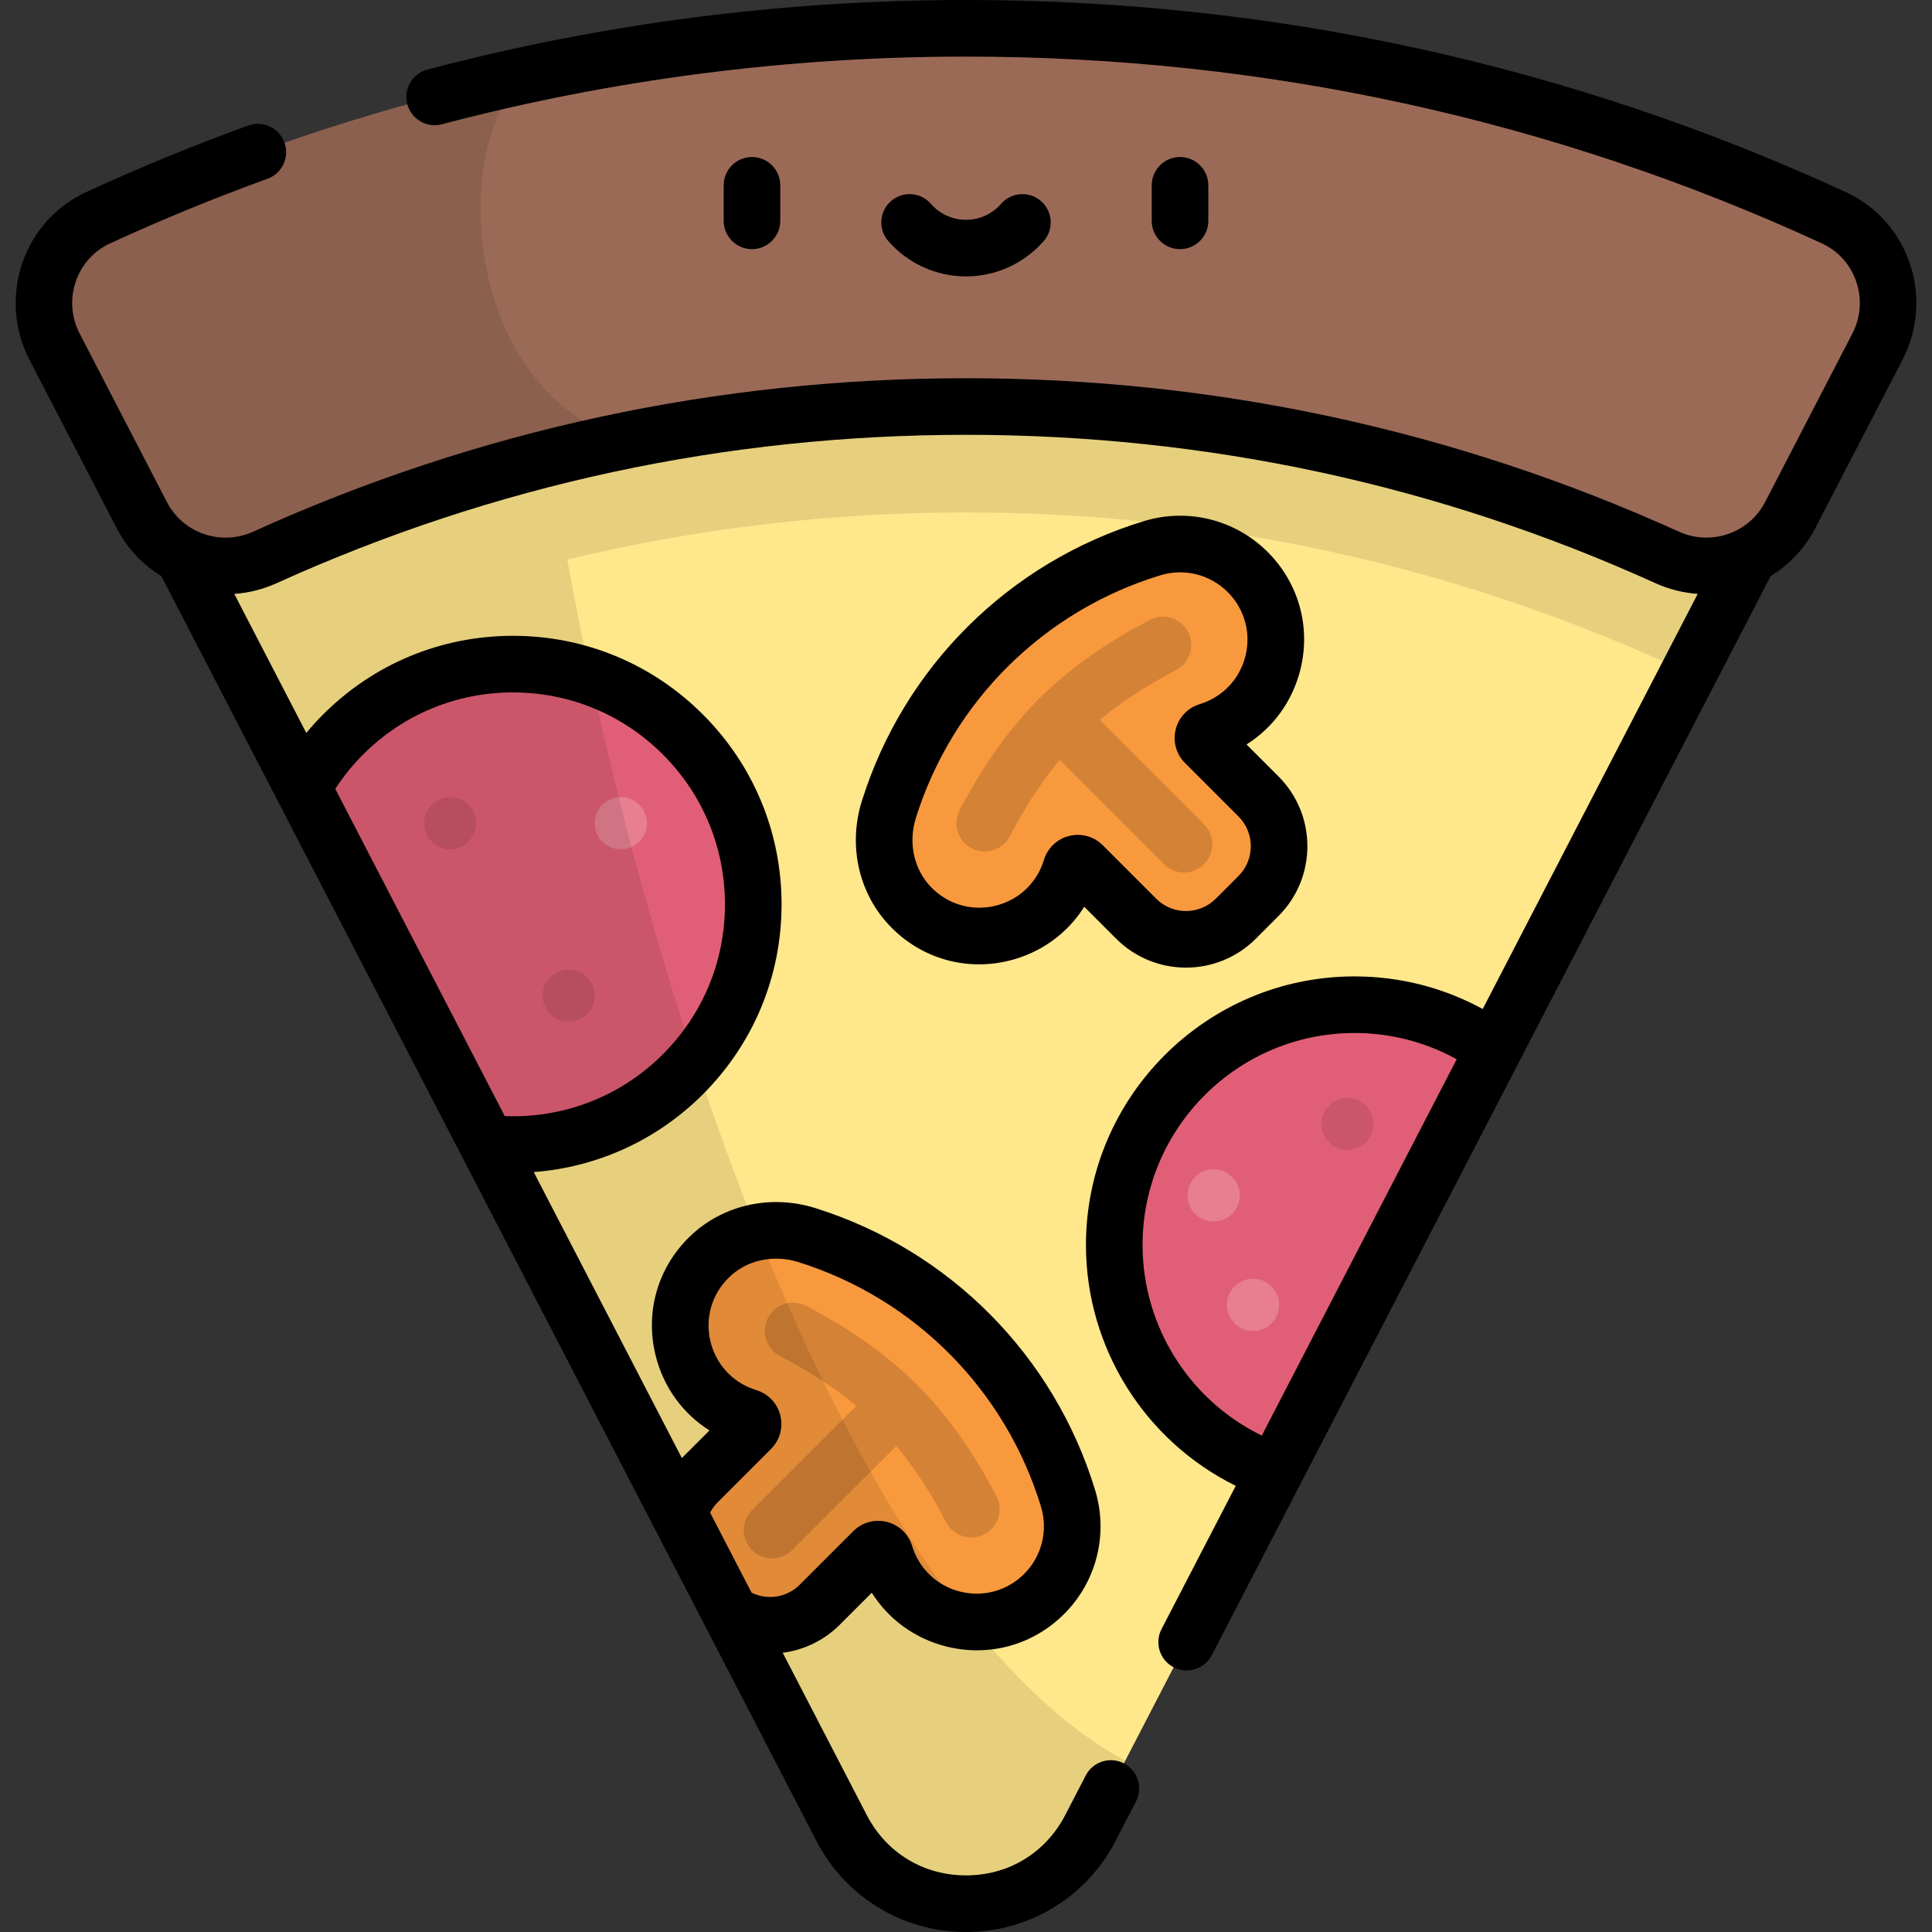 <?xml version="1.0" encoding="iso-8859-1"?>
<!-- Generator: Adobe Illustrator 19.0.0, SVG Export Plug-In . SVG Version: 6.00 Build 0)  -->
<svg version="1.1" id="Capa_1" xmlns="http://www.w3.org/2000/svg" xmlns:xlink="http://www.w3.org/1999/xlink" x="0px" y="0px"
	 viewBox="0 0 512 512" style="enable-background:new 0 0 512 512;" xml:space="preserve">
<rect x="0" y="0" width="512" height="512" fill="#333333" stroke="none"/>
<path style="fill:#FFE78C;" d="M256,42.844c-69.431,0-135.741,13.337-196.528,37.571c-26.278,10.476-37.577,15.678-24.566,40.798
	l188.13,363.237c13.846,26.734,52.083,26.734,65.929,0l188.13-363.237c13.01-25.12,1.711-30.322-24.566-40.798
	C391.741,56.18,325.431,42.844,256,42.844z"/>
<g>
	<path style="fill:#E15F76;" d="M358.965,266.257c-35.165,0-63.673,28.507-63.673,63.673c0,27.772,17.786,51.377,42.584,60.081
		l57.985-111.957C385.451,270.635,372.723,266.257,358.965,266.257z"/>
	<path style="fill:#E15F76;" d="M180.972,194.646c-24.866-24.866-65.181-24.866-90.047,0c-4.304,4.304-7.845,9.078-10.659,14.147
		l48.768,94.16c18.516,2.011,37.743-4.066,51.938-18.261C205.838,259.827,205.838,219.512,180.972,194.646z"/>
</g>
<path style="fill:#F9993E;" d="M305.336,145.279L305.336,145.279c-33.274,10.146-59.373,36.063-69.769,69.223
	c-2.843,9.069-0.787,19.084,5.854,25.885c13.498,13.822,36.793,8.1,42.405-10.304l0,0l0,0c0.413-1.353,2.119-1.779,3.119-0.778
	l14.177,14.177c7.28,7.28,19.083,7.28,26.363,0l6.04-6.04c7.28-7.28,7.28-19.083,0-26.363l-14.177-14.178
	c-1-1-0.575-2.706,0.779-3.119l0,0l0,0c18.302-5.581,24.063-28.649,10.533-42.179C324.034,144.978,314.297,142.546,305.336,145.279z
	"/>
<g style="opacity:0.15;">
	<path d="M260.964,225.657c-1.169,0-2.355-0.274-3.464-0.852c-3.672-1.916-5.096-6.446-3.18-10.119
		c6.208-11.897,13.069-21.524,20.978-29.432c7.906-7.907,17.533-14.769,29.431-20.977c3.672-1.918,8.203-0.493,10.119,3.18
		c1.916,3.673,0.492,8.203-3.18,10.119c-10.524,5.491-18.952,11.472-25.764,18.284c-6.814,6.813-12.794,15.24-18.285,25.765
		C266.281,224.189,263.668,225.657,260.964,225.657z"/>
	<path d="M313.761,231.218c-1.919,0-3.839-0.732-5.304-2.196l-33.16-33.16c-2.929-2.93-2.929-7.678,0-10.607
		c2.93-2.928,7.678-2.928,10.607,0l33.16,33.16c2.929,2.93,2.929,7.678,0,10.607C317.6,230.485,315.68,231.218,313.761,231.218z"/>
</g>
<path style="fill:#F9993E;" d="M283.045,397.079L283.045,397.079c-10.146-33.274-36.063-59.373-69.223-69.769
	c-9.069-2.844-19.085-0.787-25.885,5.854c-13.822,13.497-8.1,36.793,10.304,42.405l0,0c1.353,0.413,1.779,2.119,0.778,3.119
	l-14.177,14.177c-2.436,2.436-4.037,5.381-4.843,8.491l13.508,26.081c7.262,5.005,17.278,4.292,23.738-2.169l14.177-14.177
	c1.001-1,2.706-0.575,3.119,0.779l0,0c5.581,18.302,28.649,24.063,42.179,10.533C283.345,415.778,285.777,406.04,283.045,397.079z"
	/>
<g style="opacity:0.15;">
	<path d="M257.403,407.444c-2.705,0-5.317-1.468-6.655-4.032c-5.492-10.524-11.473-18.952-18.285-25.766
		c-6.814-6.813-15.241-12.794-25.764-18.284c-3.672-1.916-5.096-6.446-3.18-10.119c1.915-3.672,6.445-5.098,10.119-3.18
		c11.896,6.207,21.523,13.068,29.432,20.977c7.908,7.908,14.77,17.535,20.978,29.433c1.916,3.672,0.492,8.203-3.18,10.119
		C259.759,407.17,258.572,407.444,257.403,407.444z"/>
	<path d="M204.606,413.004c-1.92,0-3.839-0.732-5.303-2.196c-2.929-2.93-2.929-7.678,0-10.607l33.16-33.16
		c2.929-2.928,7.678-2.928,10.606,0c2.929,2.93,2.929,7.678,0,10.607l-33.16,33.16C208.445,412.272,206.525,413.004,204.606,413.004
		z"/>
</g>
<g style="opacity:0.1;">
	<circle cx="357.07" cy="297.86" r="6.915"/>
	<circle cx="119.28" cy="218.16" r="6.915"/>
	<circle cx="150.7" cy="263.86" r="6.915"/>
</g>
<g style="opacity:0.2;">
	<circle style="fill:#FFFFFF;" cx="321.62" cy="316.79" r="6.915"/>
	<circle style="fill:#FFFFFF;" cx="332.07" cy="345.8" r="6.915"/>
	<circle style="fill:#FFFFFF;" cx="164.53" cy="218.16" r="6.915"/>
</g>
<path style="opacity:0.1;enable-background:new    ;" d="M452.528,80.414C391.741,56.18,325.431,42.844,256,42.844
	S120.259,56.181,59.472,80.415c-26.278,10.477-37.577,15.678-24.566,40.798l188.13,363.237c13.846,26.734,52.083,26.734,65.929,0
	l9.229-17.818c-74.444-40.529-127.415-205.473-147.859-318.354c33.892-8.15,69.272-12.478,105.666-12.478
	c66.247,0,129.152,14.301,185.801,39.982c1.977,0.896,4.012,1.513,6.06,1.875l29.233-56.443
	C490.105,96.092,478.806,90.891,452.528,80.414z"/>
<path style="fill:#9B6A57;" d="M256,7.5c-82.08,0-159.955,17.975-229.932,50.177C13.155,63.62,7.911,79.229,14.449,91.851
	l23.128,44.655c6.139,11.853,20.471,16.729,32.628,11.217C126.853,122.04,189.753,107.731,256,107.731
	s129.152,14.301,185.801,39.982c12.157,5.511,26.489,0.635,32.628-11.217l23.123-44.645c6.537-12.622,1.294-28.231-11.62-34.174
	C415.955,25.475,338.08,7.5,256,7.5z"/>
<path style="opacity:0.1;enable-background:new    ;" d="M138.973,19.982c-39.366,8.525-77.167,21.25-112.905,37.695
	C13.155,63.62,7.911,79.229,14.449,91.851l23.128,44.655c6.139,11.853,20.471,16.729,32.628,11.217
	c30.436-13.799,62.68-24.309,96.276-31.086C124.444,105.271,117.961,41.191,138.973,19.982z"/>
<path d="M320.218,58.525V49.11c0-4.143-3.357-7.5-7.5-7.5s-7.5,3.357-7.5,7.5v9.415c0,4.143,3.357,7.5,7.5,7.5
	S320.218,62.668,320.218,58.525z M256,73.256c7.898,0,15.409-3.421,20.607-9.385c2.722-3.123,2.396-7.86-0.727-10.582
	c-3.124-2.722-7.86-2.396-10.582,0.726c-2.349,2.694-5.737,4.24-9.299,4.24c-3.562,0-6.951-1.546-9.3-4.24
	c-2.721-3.124-7.459-3.447-10.581-0.726c-3.123,2.722-3.448,7.46-0.726,10.582C240.591,69.835,248.102,73.256,256,73.256z
	 M228.41,212.258c-3.74,11.926-0.811,24.712,7.644,33.369c8.2,8.397,19.899,11.754,31.287,8.983
	c8.467-2.062,15.525-7.202,19.996-14.308l8.48,8.482c5.097,5.096,11.791,7.644,18.485,7.644c6.694,0,13.389-2.549,18.485-7.644
	l6.04-6.04c10.192-10.193,10.192-26.777-0.001-36.971l-8.483-8.482c7.049-4.439,12.17-11.426,14.262-19.802
	c2.821-11.297-0.41-22.957-8.644-31.191c-8.603-8.602-21.179-11.744-32.813-8.193l2.187,7.174l-2.188-7.174
	C267.498,148.976,239.559,176.696,228.41,212.258z M307.524,152.453c6.324-1.928,13.157-0.223,17.831,4.453
	c4.475,4.474,6.231,10.811,4.698,16.95s-6.063,10.906-12.118,12.753c-3.176,0.97-5.553,3.473-6.358,6.694
	c-0.805,3.223,0.116,6.549,2.467,8.901l14.177,14.177c4.345,4.344,4.345,11.412,0,15.756l-6.04,6.04
	c-4.344,4.344-11.412,4.343-15.756,0.001l-14.18-14.181c-1.79-1.789-4.147-2.749-6.594-2.749c-0.765,0-1.538,0.094-2.305,0.285
	c-3.223,0.806-5.726,3.183-6.695,6.361c-1.858,6.095-6.665,10.633-12.857,12.14c-6.187,1.507-12.547-0.32-17.008-4.889
	c-4.591-4.701-6.147-11.752-4.063-18.401C252.39,185.912,276.614,161.878,307.524,152.453z M206.782,58.525V49.11
	c0-4.143-3.358-7.5-7.5-7.5s-7.5,3.357-7.5,7.5v9.415c0,4.143,3.358,7.5,7.5,7.5S206.782,62.668,206.782,58.525z M506.095,69.725
	c-2.898-8.443-8.946-15.142-17.027-18.861C415.726,17.113,337.311,0,256,0c-48.362,0-96.382,6.2-142.727,18.429
	c-4.005,1.057-6.395,5.16-5.338,9.165c1.057,4.006,5.162,6.394,9.165,5.339C162.196,21.033,208.929,15,256,15
	c79.13,0,155.435,16.65,226.796,49.49c4.321,1.988,7.558,5.577,9.112,10.106c1.577,4.593,1.216,9.496-1.018,13.807l-23.122,44.645
	c-4.281,8.267-14.328,11.708-22.871,7.835c-59.503-26.974-123.058-40.65-188.897-40.65c-65.828,0-129.38,13.681-188.892,40.661
	c-8.544,3.874-18.589,0.432-22.872-7.836L21.108,88.402c-2.232-4.311-2.594-9.214-1.017-13.807
	c1.555-4.528,4.791-8.117,9.112-10.106c13.598-6.258,27.623-12.016,41.683-17.113c3.894-1.412,5.906-5.713,4.494-9.607
	c-1.412-3.894-5.712-5.906-9.607-4.494c-14.451,5.239-28.865,11.157-42.841,17.589c-8.08,3.719-14.128,10.417-17.027,18.86
	c-2.879,8.384-2.192,17.707,1.884,25.577l23.128,44.654c2.81,5.426,6.957,9.726,11.835,12.714l30.824,59.514
	c0.005,0.01,0.011,0.021,0.016,0.032l48.795,94.211c0.008,0.014,0.015,0.029,0.022,0.043l64.403,124.348
	c0.008,0.016,0.016,0.031,0.024,0.047l29.54,57.034C224.075,502.765,239.258,512,256,512c0,0,0,0,0.001,0
	c16.74,0,31.925-9.236,39.625-24.102l5.427-10.479c1.904-3.679,0.467-8.204-3.211-10.109c-3.678-1.902-8.204-0.468-10.109,3.211
	L282.305,481c-5.188,10.019-15.022,16-26.305,16c-11.282,0-21.116-5.981-26.305-16l-22.269-42.997
	c5.563-0.72,10.911-3.221,15.122-7.432l8.483-8.483c4.438,7.048,11.426,12.17,19.802,14.261c11.298,2.823,22.957-0.411,31.19-8.643
	c8.603-8.604,11.743-21.177,8.194-32.814c-10.871-35.649-38.592-63.589-74.153-74.737c-11.927-3.74-24.713-0.81-33.369,7.644
	c-8.398,8.2-11.756,19.896-8.983,31.287c2.061,8.466,7.201,15.524,14.307,19.995l-7.32,7.321l-39.255-75.793
	c16.815-1.274,32.667-8.449,44.83-20.611c13.443-13.443,20.846-31.316,20.846-50.327c0-19.012-7.403-36.884-20.846-50.327
	c-13.442-13.442-31.316-20.846-50.327-20.846s-36.884,7.403-50.327,20.846c-1.561,1.561-3.04,3.199-4.447,4.897l-19.084-36.846
	c3.776-0.267,7.569-1.188,11.211-2.839c57.553-26.093,119.021-39.323,182.698-39.323c63.689,0,125.16,13.227,182.704,39.313
	c3.642,1.651,7.434,2.573,11.209,2.84l-56.977,110.01c-10.387-5.669-21.979-8.637-33.972-8.637
	c-39.244,0-71.172,31.928-71.172,71.173c0,27.289,15.645,51.968,39.694,63.832l-19.667,37.972
	c-1.904,3.678-0.467,8.204,3.211,10.109c1.103,0.57,2.281,0.842,3.443,0.842c2.713,0,5.332-1.477,6.666-4.053l148.112-285.971
	c4.88-2.988,9.026-7.29,11.837-12.716l23.122-44.645C508.287,87.431,508.974,78.108,506.095,69.725z M193.177,338.529
	c4.701-4.591,11.751-6.146,18.401-4.063c30.833,9.666,54.867,33.891,64.293,64.8c1.929,6.324,0.222,13.157-4.454,17.832
	c-4.474,4.475-10.81,6.228-16.949,4.697c-6.14-1.533-10.907-6.061-12.753-12.116c-0.97-3.177-3.472-5.554-6.695-6.358
	c-3.223-0.804-6.551,0.116-8.901,2.467l-14.177,14.177c-3.406,3.405-8.55,4.185-12.763,2.115l-10.99-21.219
	c0.513-0.985,1.156-1.892,1.956-2.693l14.176-14.176c2.35-2.349,3.272-5.676,2.468-8.899c-0.804-3.224-3.181-5.728-6.361-6.698
	c-6.095-1.858-10.633-6.665-12.141-12.857C186.782,349.348,188.609,342.99,193.177,338.529z M96.229,199.95
	c10.61-10.61,24.716-16.453,39.72-16.453c15.004,0,29.11,5.843,39.72,16.453c10.609,10.609,16.453,24.715,16.453,39.72
	c0,15.004-5.843,29.11-16.453,39.72c-11.158,11.159-26.25,17.008-41.907,16.384l-44.91-86.712
	C90.99,205.77,93.461,202.717,96.229,199.95z M334.388,380.439c-19.131-9.312-31.595-28.871-31.595-50.509
	c0-30.974,25.198-56.173,56.172-56.173c9.566,0,18.809,2.39,27.072,6.958L334.388,380.439z"/>
<g>
</g>
<g>
</g>
<g>
</g>
<g>
</g>
<g>
</g>
<g>
</g>
<g>
</g>
<g>
</g>
<g>
</g>
<g>
</g>
<g>
</g>
<g>
</g>
<g>
</g>
<g>
</g>
<g>
</g>
</svg>
